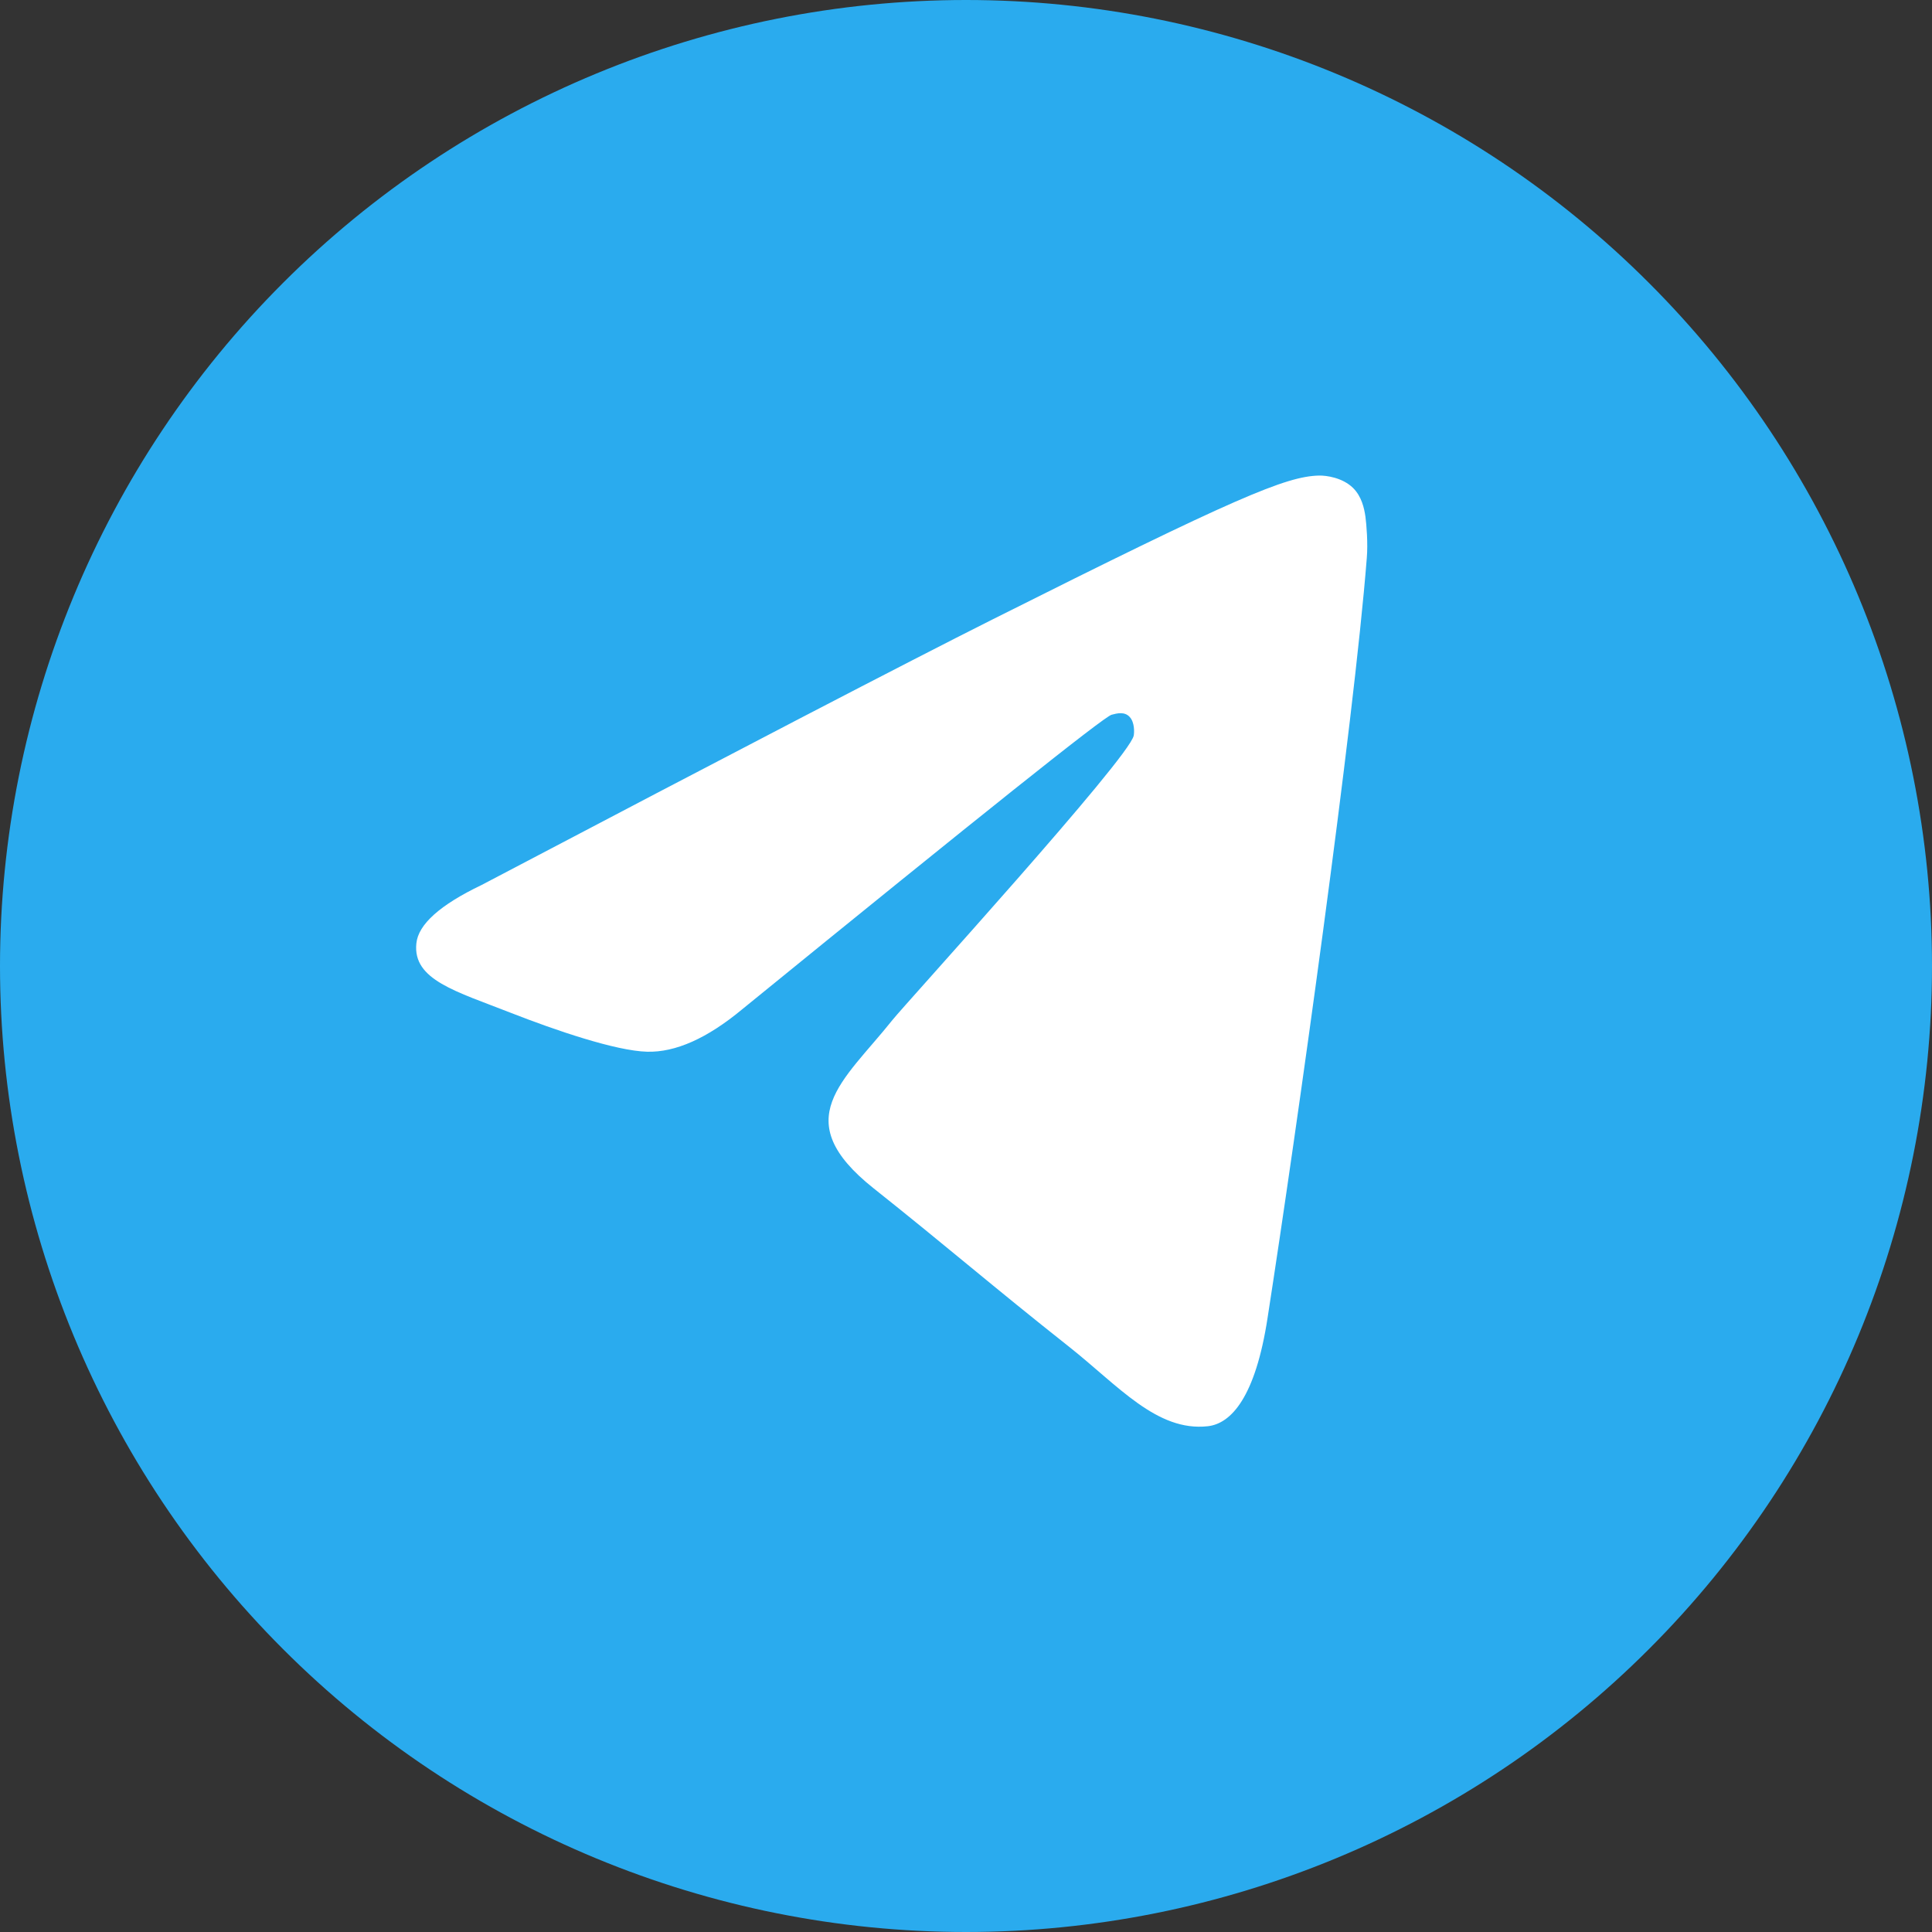 <svg width="65" height="65" viewBox="0 0 65 65" fill="none" xmlns="http://www.w3.org/2000/svg">
<rect x="0" y="0" width="65" height="65" fill="#333333" stroke="none"/>
<g clip-path="url(#clip0_771_6066)">
<path d="M32.5 0C23.882 0 15.61 3.426 9.521 9.519C3.427 15.614 0.002 23.88 0 32.5C0 41.116 3.428 49.388 9.521 55.481C15.61 61.574 23.882 65 32.5 65C41.118 65 49.39 61.574 55.478 55.481C61.572 49.388 65 41.116 65 32.5C65 23.884 61.572 15.612 55.478 9.519C49.39 3.426 41.118 0 32.5 0Z" fill="url(#paint0_linear_771_6066)"/>
<path d="M16.2 29.776C24.791 25.26 30.519 22.283 33.383 20.845C41.569 16.738 43.268 16.024 44.378 16C44.622 15.995 45.165 16.068 45.52 16.414C45.814 16.706 45.897 17.1 45.938 17.377C45.975 17.654 46.026 18.284 45.984 18.777C45.542 24.399 43.623 38.042 42.646 44.339C42.237 47.004 41.422 47.897 40.634 47.984C38.922 48.174 37.623 46.62 35.966 45.309C33.373 43.258 31.909 41.981 29.391 39.979C26.481 37.666 28.369 36.394 30.026 34.316C30.459 33.773 38.001 25.498 38.143 24.747C38.162 24.653 38.18 24.303 38.005 24.119C37.835 23.934 37.582 23.997 37.398 24.047C37.135 24.118 32.996 27.423 24.966 33.96C23.792 34.934 22.728 35.409 21.771 35.384C20.721 35.357 18.695 34.666 17.189 34.077C15.348 33.353 13.879 32.97 14.008 31.74C14.072 31.1 14.804 30.445 16.2 29.776Z" fill="white"/>
</g>
<defs>
<linearGradient id="paint0_linear_771_6066" x1="3250" y1="0" x2="3250" y2="6500" gradientUnits="userSpaceOnUse">
<stop stop-color="#2AABEE"/>
<stop offset="1" stop-color="#229ED9"/>
</linearGradient>
<clipPath id="clip0_771_6066">
<rect width="65" height="65" fill="white"/>
</clipPath>
</defs>
</svg>
